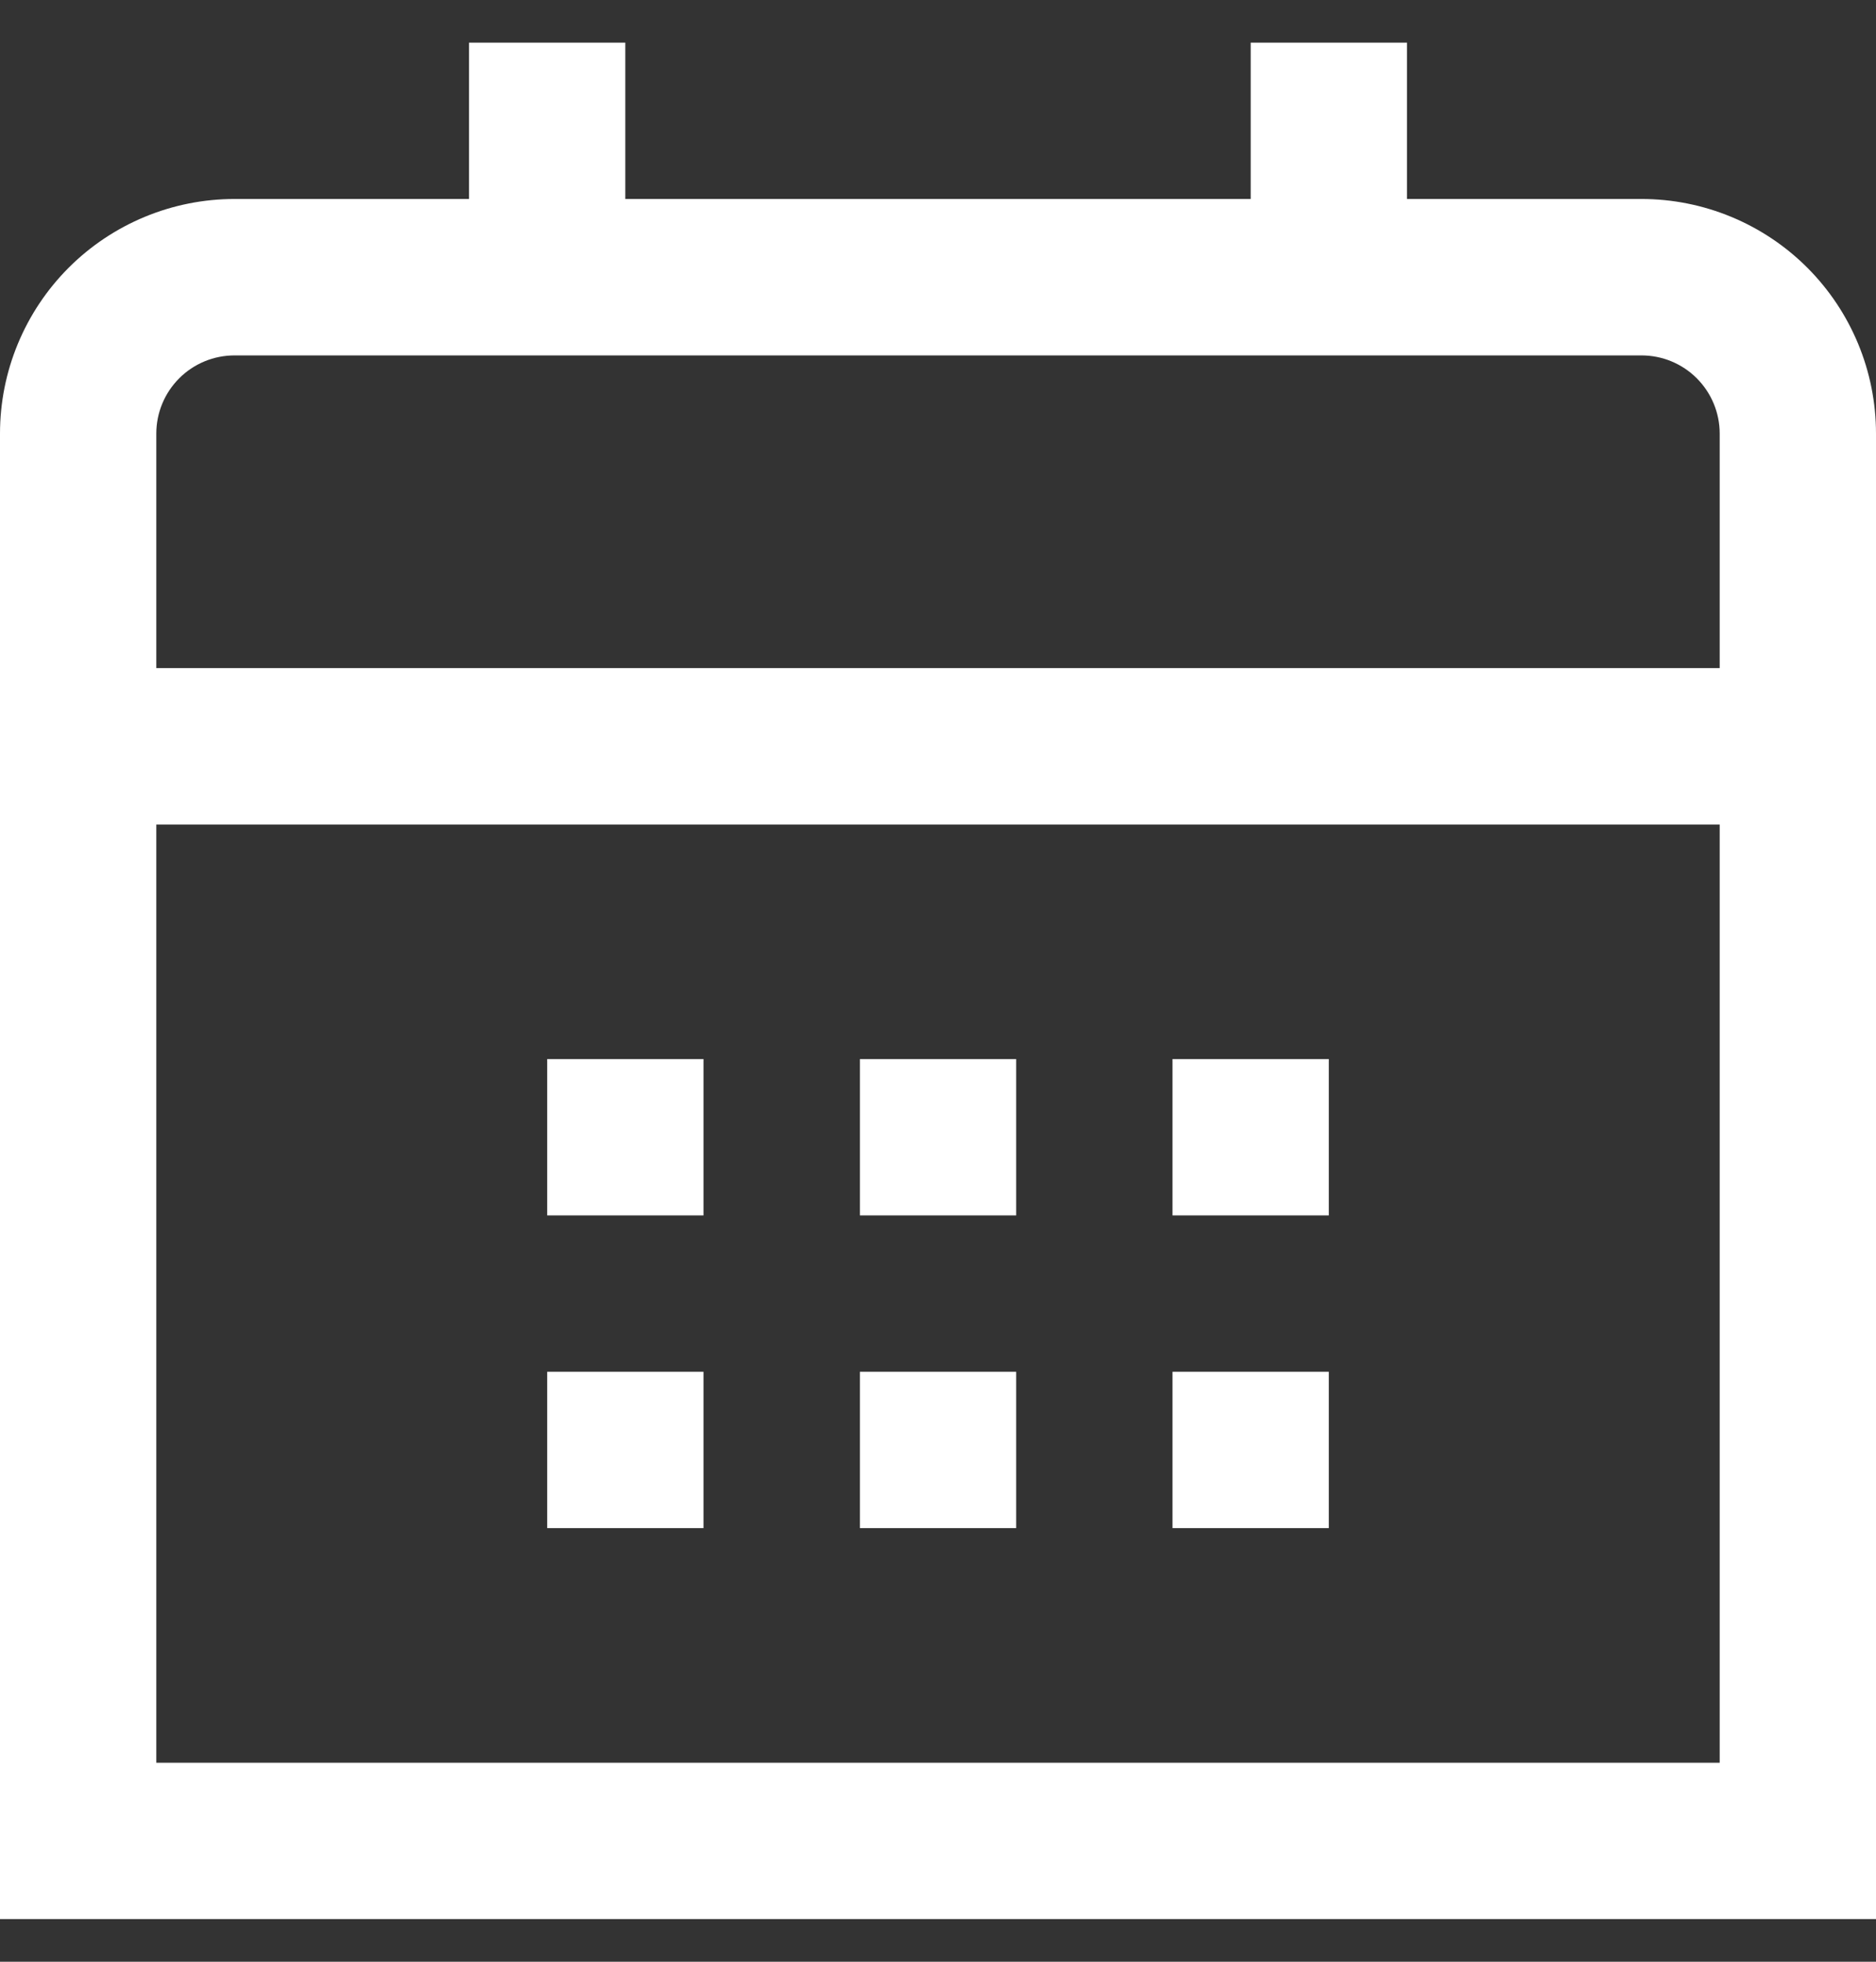 <svg width="22" height="23" viewBox="0 0 22 23" fill="none" xmlns="http://www.w3.org/2000/svg">
<rect x="0" y="0" width="22" height="23" fill="#333333" stroke="none"/>
<g clip-path="url(#clip0_456_252)">
<path d="M19.25 2.333H16.5V0.5H14.667V2.333H7.333V0.5H5.5V2.333H2.75C2.021 2.333 1.321 2.623 0.805 3.139C0.29 3.655 0 4.354 0 5.083L0 22.5H22V5.083C22 4.354 21.71 3.655 21.195 3.139C20.679 2.623 19.979 2.333 19.25 2.333ZM1.833 5.083C1.833 4.84 1.93 4.607 2.102 4.435C2.274 4.263 2.507 4.167 2.75 4.167H19.25C19.493 4.167 19.726 4.263 19.898 4.435C20.07 4.607 20.167 4.84 20.167 5.083V7.833H1.833V5.083ZM1.833 20.667V9.667H20.167V20.667H1.833Z" fill="white"/>
<path d="M15.583 12.417H13.75V14.25H15.583V12.417Z" fill="white"/>
<path d="M11.917 12.417H10.084V14.25H11.917V12.417Z" fill="white"/>
<path d="M8.25 12.417H6.417V14.25H8.25V12.417Z" fill="white"/>
<path d="M15.583 16.083H13.75V17.916H15.583V16.083Z" fill="white"/>
<path d="M11.917 16.083H10.084V17.916H11.917V16.083Z" fill="white"/>
<path d="M8.25 16.083H6.417V17.916H8.25V16.083Z" fill="white"/>
</g>
<defs>
<clipPath id="clip0_456_252">
<rect width="22" height="22" fill="white" transform="translate(0 0.5)"/>
</clipPath>
</defs>
</svg>
